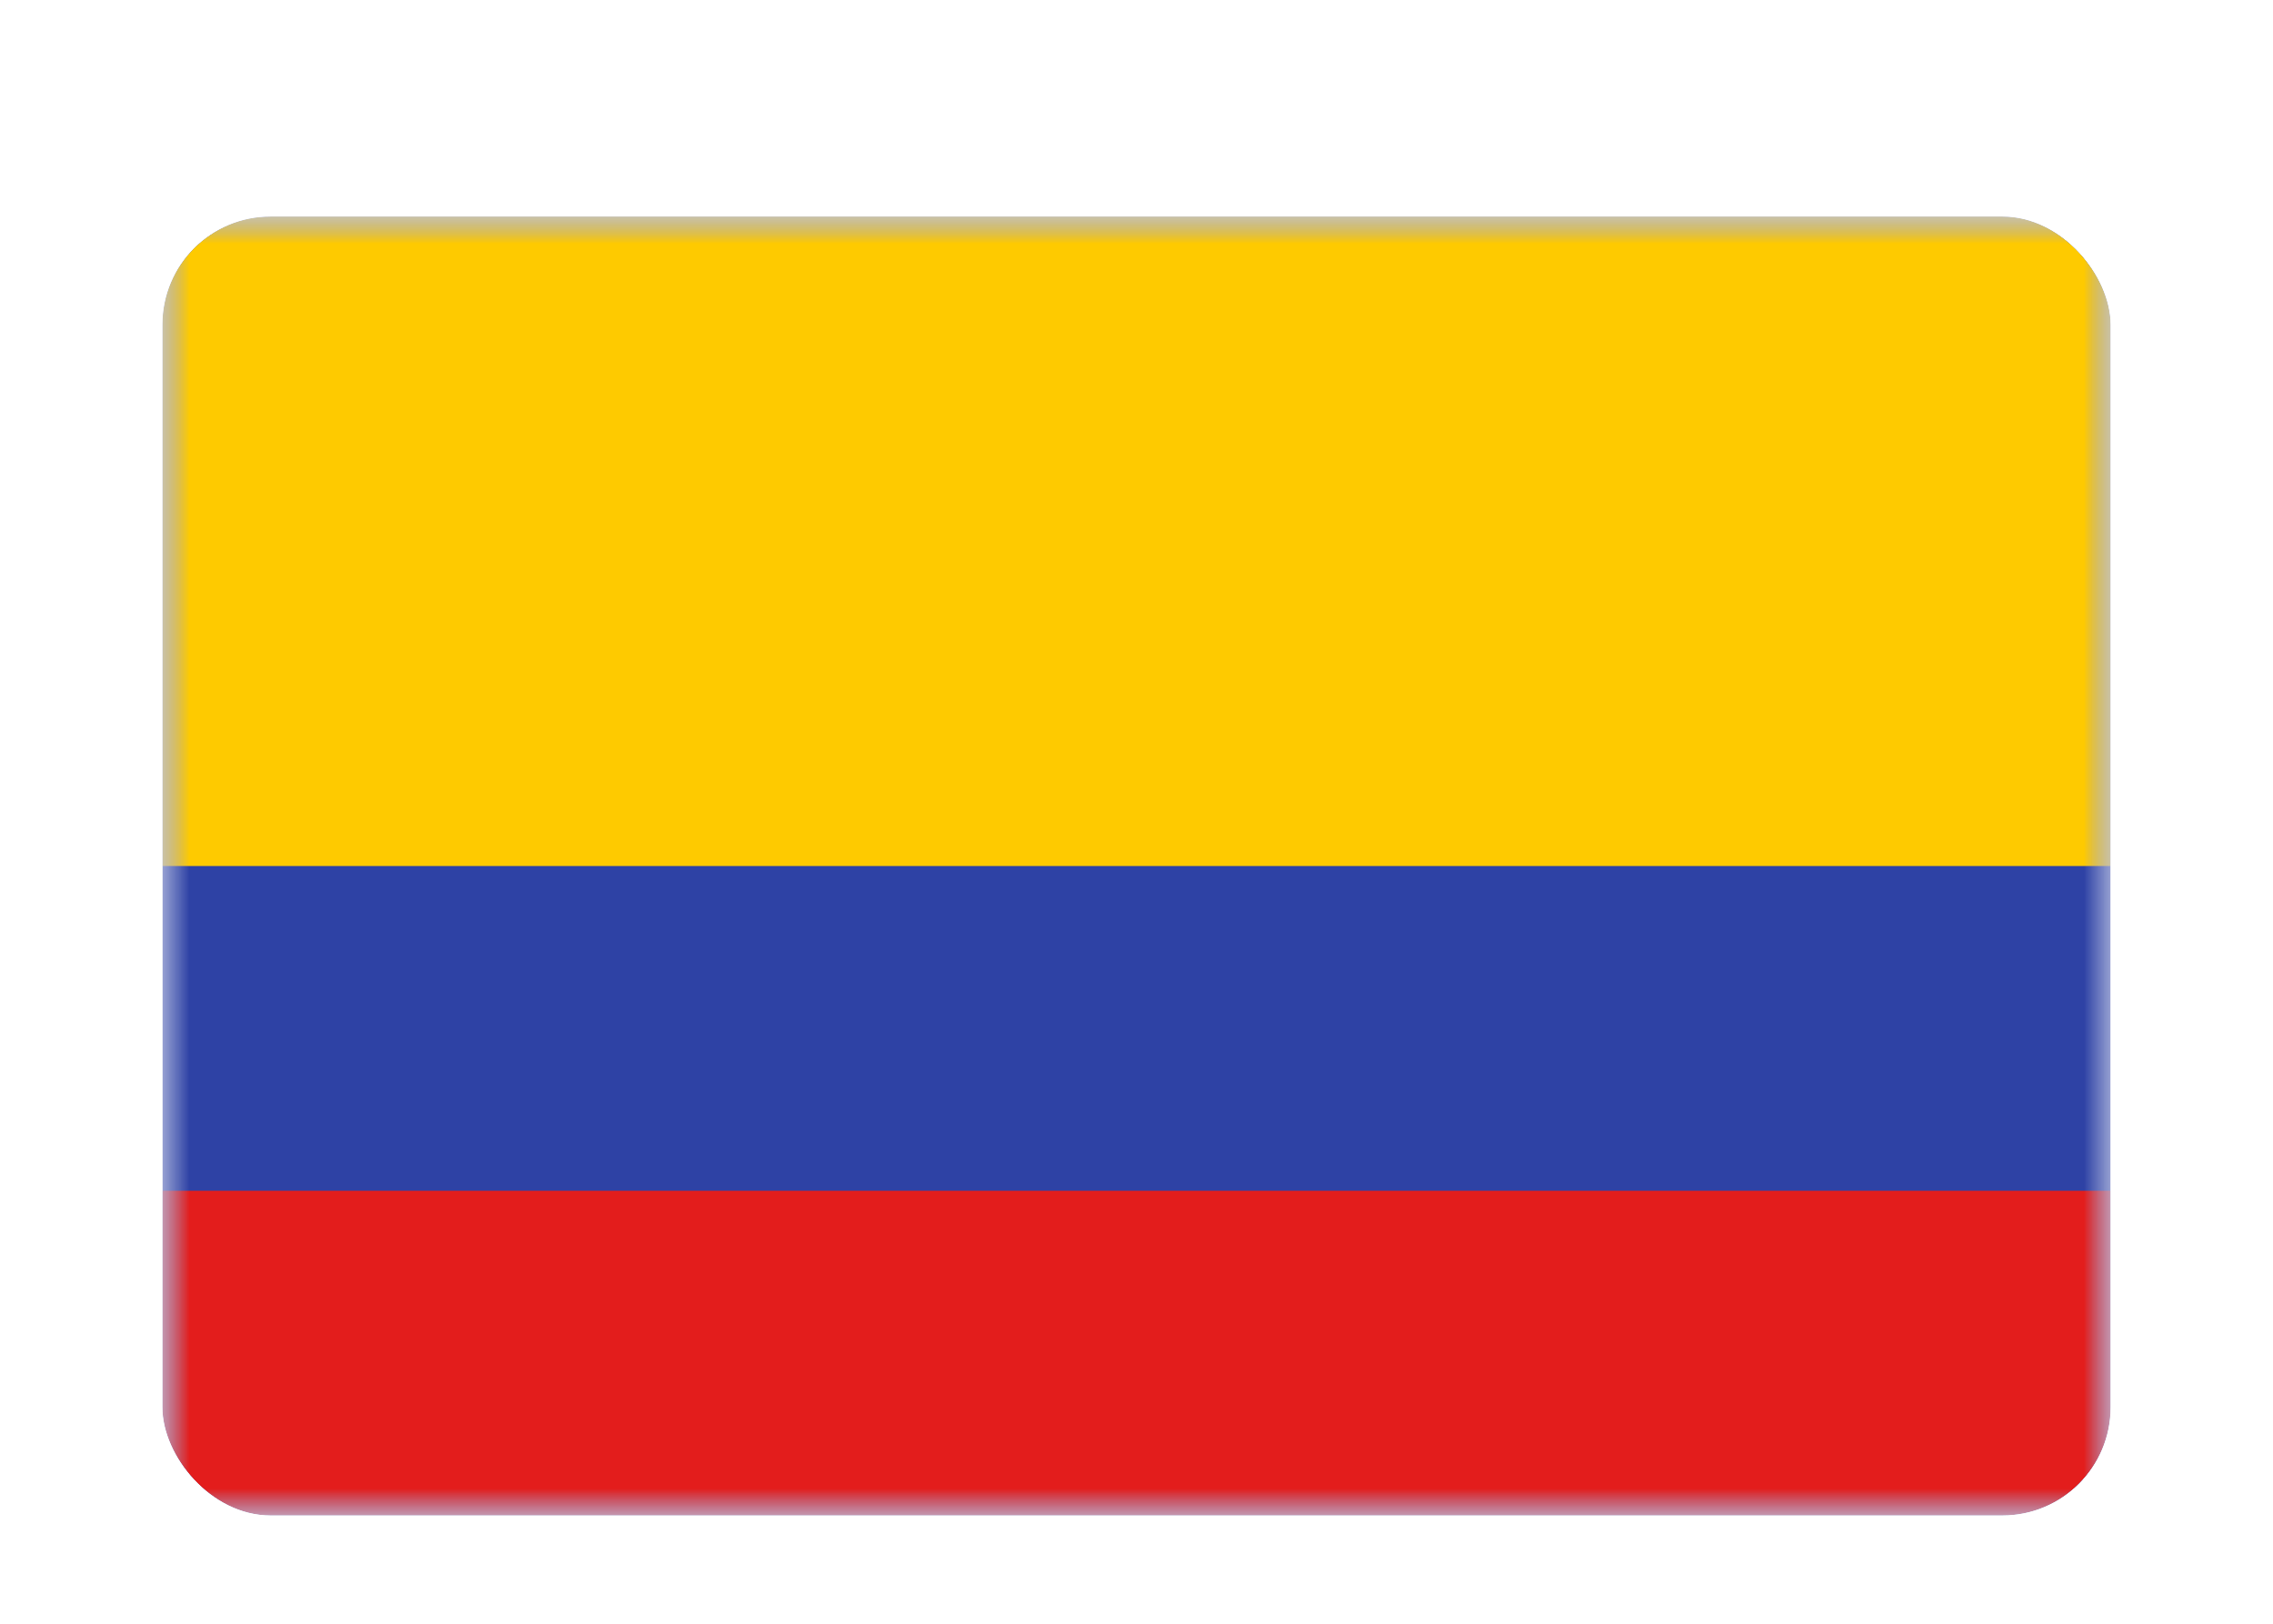 <svg width="42" height="30" viewBox="0 0 42 30" fill="none" xmlns="http://www.w3.org/2000/svg"><g id="Country=CO - Colombia, Size=sm (36x24)" filter="url(#filter0_dd_91_28928)"><g clip-path="url(#clip0_91_28928)"><g id="flag"><mask id="mask0_91_28928" style="mask-type:alpha" maskUnits="userSpaceOnUse" x="3" y="2" width="36" height="24"><rect id="mask" x="3" y="2" width="36" height="24" fill="white"/></mask><g mask="url(#mask0_91_28928)"><g id="contents"><path id="background" fill-rule="evenodd" clip-rule="evenodd" d="M3 2V26H39V2H3Z" fill="#2E42A5"/><mask id="mask1_91_28928" style="mask-type:alpha" maskUnits="userSpaceOnUse" x="3" y="2" width="36" height="24"><path id="background_2" fill-rule="evenodd" clip-rule="evenodd" d="M3 2V26H39V2H3Z" fill="white"/></mask><g mask="url(#mask1_91_28928)"><path id="top" fill-rule="evenodd" clip-rule="evenodd" d="M3 2V14H39V2H3Z" fill="#FECA00"/><path id="bottom" fill-rule="evenodd" clip-rule="evenodd" d="M3 20V26H39V20H3Z" fill="#E31D1C"/></g></g></g></g></g></g><defs><filter id="filter0_dd_91_28928" x="0" y="0" width="42" height="30" filterUnits="userSpaceOnUse" color-interpolation-filters="sRGB"><feFlood flood-opacity="0" result="BackgroundImageFix"/><feColorMatrix in="SourceAlpha" values="0 0 0 0 0 0 0 0 0 0 0 0 0 0 0 0 0 0 127 0" result="hardAlpha"/><feOffset dy="1"/><feGaussianBlur stdDeviation="1"/><feColorMatrix values="0 0 0 0 0.063 0 0 0 0 0.094 0 0 0 0 0.157 0 0 0 0.06 0"/><feBlend in2="BackgroundImageFix" result="effect1_dropShadow_91_28928"/><feColorMatrix in="SourceAlpha" values="0 0 0 0 0 0 0 0 0 0 0 0 0 0 0 0 0 0 127 0" result="hardAlpha"/><feOffset dy="1"/><feGaussianBlur stdDeviation="1.5"/><feColorMatrix values="0 0 0 0 0.063 0 0 0 0 0.094 0 0 0 0 0.157 0 0 0 0.1 0"/><feBlend in2="effect1_dropShadow_91_28928" result="effect2_dropShadow_91_28928"/><feBlend in="SourceGraphic" in2="effect2_dropShadow_91_28928" result="shape"/></filter><clipPath id="clip0_91_28928"><rect x="3" y="2" width="36" height="24" rx="2" fill="white"/></clipPath></defs></svg>